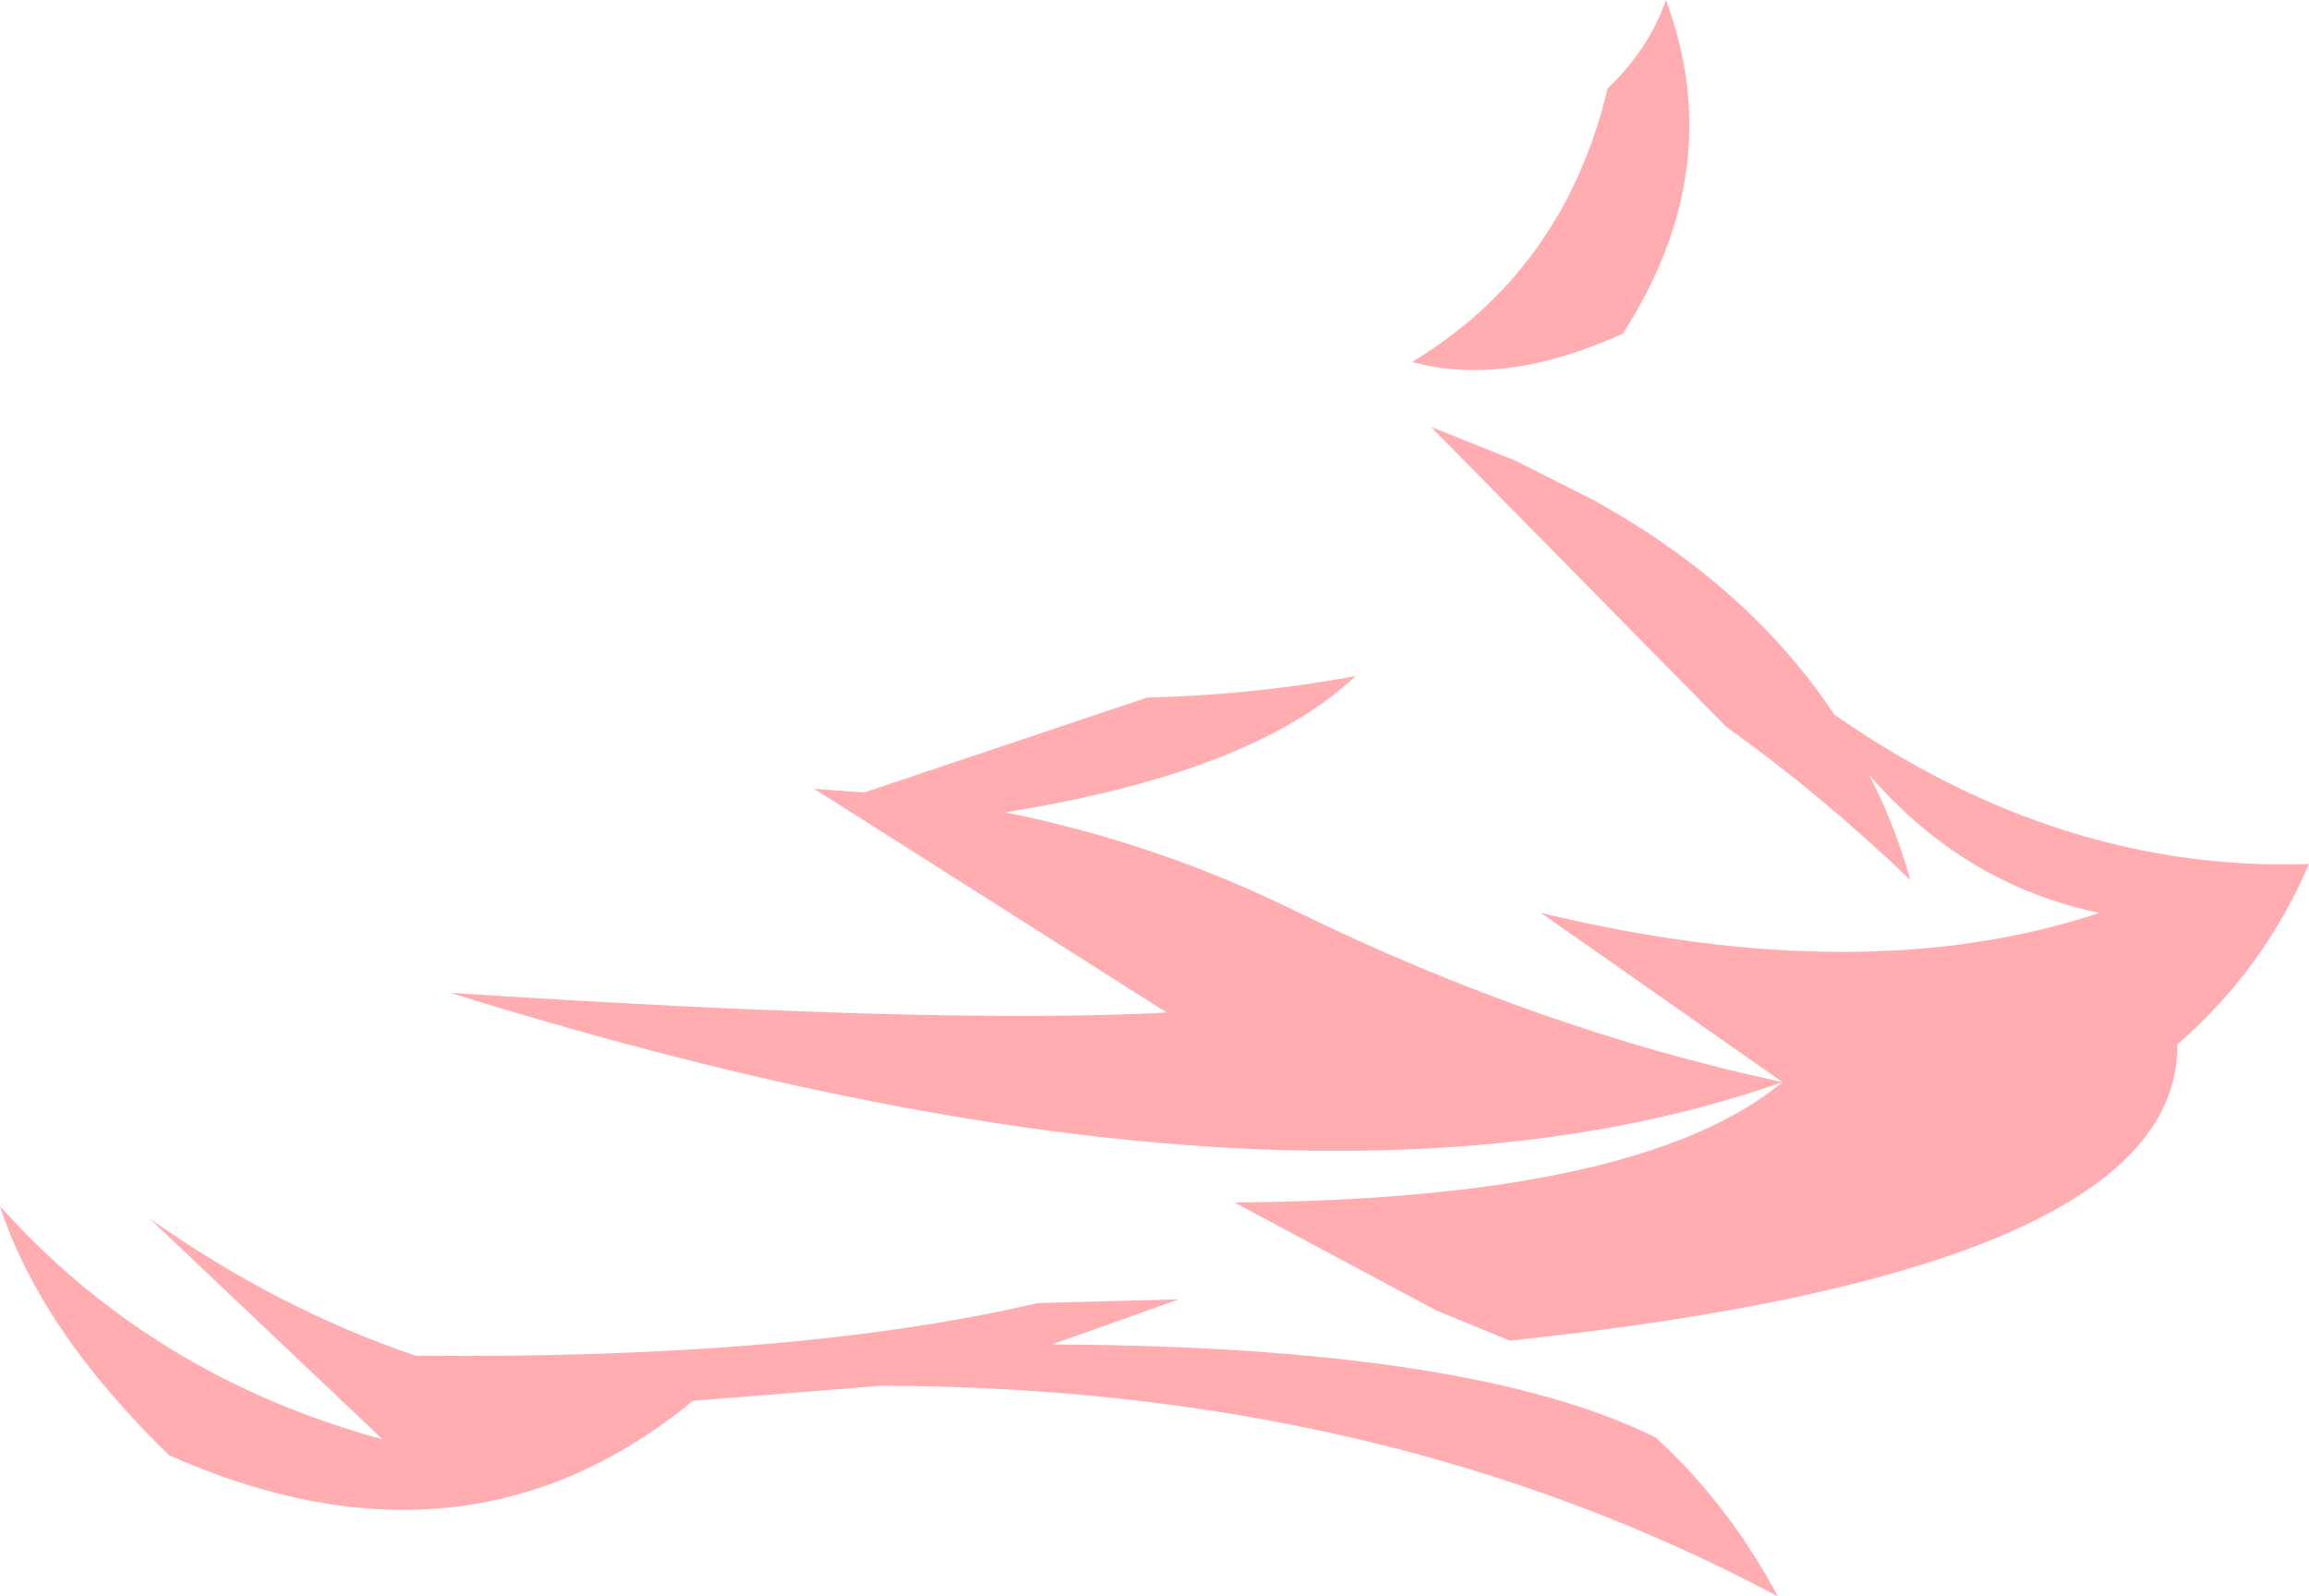 <?xml version="1.0" encoding="UTF-8" standalone="no"?>
<svg xmlns:xlink="http://www.w3.org/1999/xlink" height="84.9px" width="122.8px" xmlns="http://www.w3.org/2000/svg">
  <g transform="matrix(1.0, 0.0, 0.0, 1.0, 61.4, 42.45)">
    <path d="M24.1 -37.75 Q26.3 -39.85 27.2 -42.45 30.55 -33.45 24.9 -24.7 18.6 -21.85 13.7 -23.2 21.8 -28.1 24.1 -37.75 M-5.45 29.05 Q16.9 29.15 26.65 34.0 30.5 37.5 33.15 42.45 12.25 31.3 -14.55 31.25 L-24.55 32.05 Q-36.6 41.95 -52.4 34.95 -59.25 28.3 -61.4 21.7 -53.3 30.75 -41.05 34.1 L-53.45 22.35 Q-46.65 27.15 -39.3 29.65 -19.1 29.85 -6.2 26.85 L1.3 26.65 -5.45 29.05 M33.4 15.1 Q7.25 24.3 -37.45 10.35 -11.45 12.05 0.65 11.4 L-18.1 -0.5 -15.45 -0.3 -0.4 -5.35 Q5.4 -5.5 10.7 -6.5 5.25 -1.35 -7.95 0.75 0.25 2.4 7.7 6.1 20.55 12.35 33.4 15.1 L20.55 6.1 Q37.75 10.25 50.25 6.1 43.05 4.6 38.0 -1.25 39.35 1.35 40.2 4.35 35.45 -0.2 30.4 -3.8 L14.7 -19.75 19.2 -17.95 23.35 -15.85 Q31.6 -11.3 36.15 -4.45 48.2 3.95 61.4 3.5 59.0 9.1 54.4 13.1 54.5 25.1 18.9 28.85 L15.0 27.25 4.25 21.5 Q25.85 21.35 33.4 15.1" fill="#ffadb0" fill-rule="evenodd" stroke="none"/>
  </g>
</svg>
